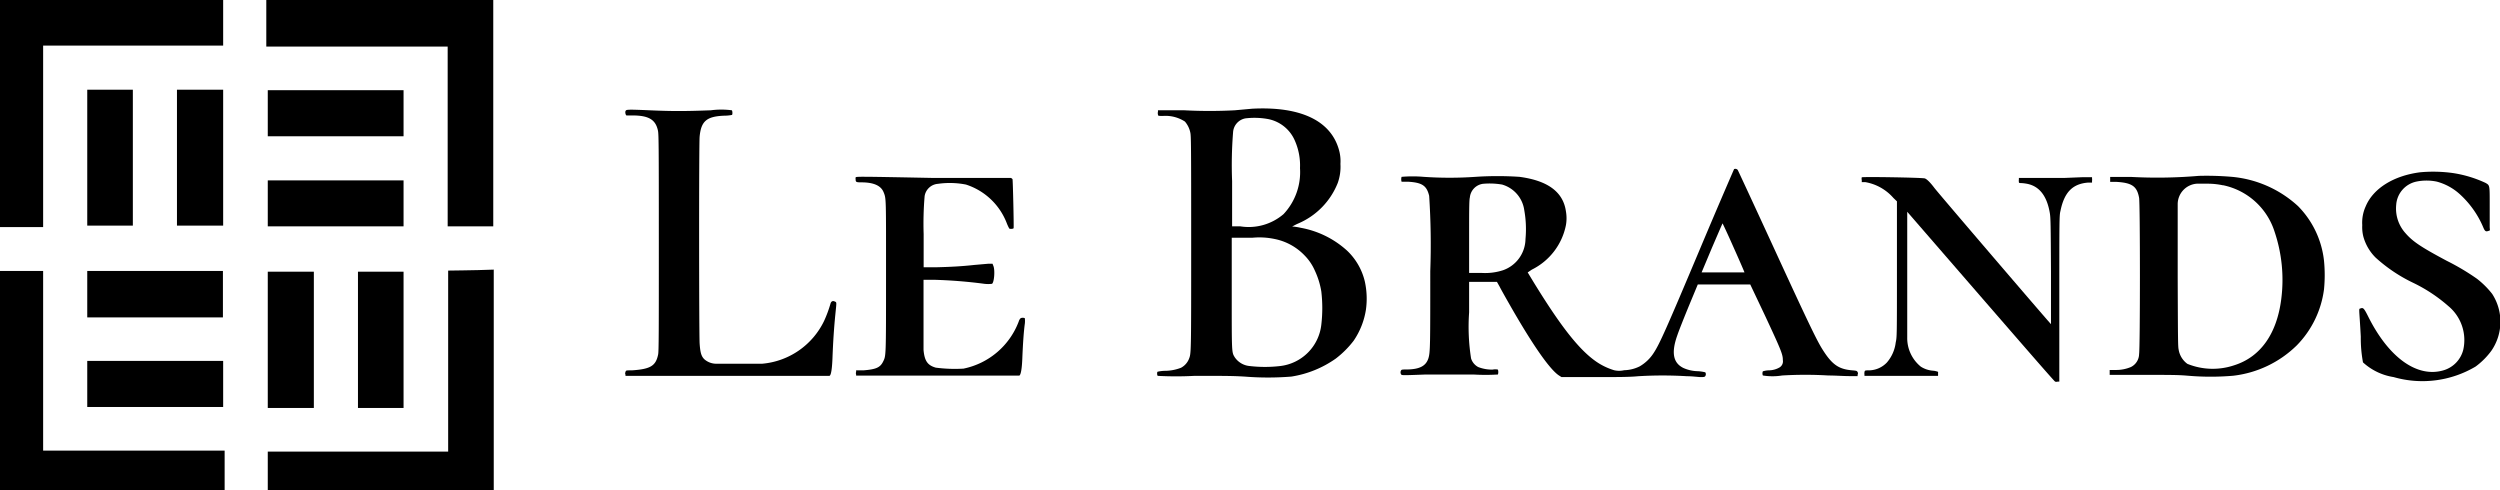 <svg xmlns="http://www.w3.org/2000/svg" width="204" height="40"><title>Ativo 3</title><g id="Camada_2" data-name="Camada 2"><g id="Camada_1-2" data-name="Camada 1"><path d="M0,9.26v9.27H3.52V3.72H18.21V0H0Z"/><path d="M21.73,1.92V3.8h14.8V18.47h3.72V0H21.73Z"/><path d="M7.12,12.86v5.55h3.72V7.32H7.12Z"/><path d="M14.44,12.86v5.55h3.77V7.32H14.44Z"/><path d="M21.85,9.24v1.88H32.93V7.36H21.85Z"/><path d="M102.19,8.87,100.75,9a39.55,39.55,0,0,1-4.1,0L95.13,9h-.64l0,.12a.45.45,0,0,0,0,.23c0,.11.05.11.42.11a2.9,2.9,0,0,1,1.78.46,2,2,0,0,1,.44.9c.06.28.07.87.07,9,0,9.24,0,9-.19,9.49a1.41,1.41,0,0,1-.64.7,3.69,3.69,0,0,1-1.34.25,2.91,2.91,0,0,0-.56.07c-.06,0-.07.26,0,.34a27.72,27.72,0,0,0,3,0c2.53,0,3.08,0,4.1.06a23.87,23.87,0,0,0,3.8,0A8.58,8.58,0,0,0,109,29.26a7.76,7.76,0,0,0,1.46-1.46,6.19,6.19,0,0,0,1-2.53,6.52,6.52,0,0,0-.09-2.3,5.08,5.08,0,0,0-1.43-2.5,7.63,7.63,0,0,0-3.79-1.88,4.7,4.7,0,0,0-.61-.1s-.1,0-.1,0a4.54,4.54,0,0,1,.51-.26,6,6,0,0,0,3.21-3.3,3.91,3.91,0,0,0,.22-1.55,3.37,3.37,0,0,0-.11-1.11C108.62,9.85,106.14,8.67,102.19,8.87Zm1.31.85a3,3,0,0,1,2.17,1.78,5,5,0,0,1,.41,2.22,5,5,0,0,1-1.34,3.75,4.36,4.36,0,0,1-3.53,1l-.67,0,0-3.69a33.66,33.66,0,0,1,.08-4,1.23,1.23,0,0,1,1-1.12A6.18,6.18,0,0,1,103.5,9.72ZM104,19.5a4.63,4.63,0,0,1,2.45,1.34,4.11,4.11,0,0,1,.85,1.26,6.46,6.46,0,0,1,.52,1.69,11.61,11.61,0,0,1,0,2.7,3.82,3.82,0,0,1-3.37,3.38,10.67,10.67,0,0,1-2.46,0,1.65,1.65,0,0,1-1.23-.71c-.26-.43-.25-.29-.25-5.26v-4.5l.15,0c.08,0,.77,0,1.53,0A6,6,0,0,1,104,19.5Z"/><path d="M51.05,9.05c-.06.1,0,.34.07.37l.47,0c1.33,0,1.89.33,2.09,1.2.07.29.08.8.08,9.19,0,7.17,0,8.93-.06,9.13-.19.92-.63,1.18-2.13,1.28-.49,0-.5,0-.53.14a.22.22,0,0,0,0,.21l0,.1h8.26c5.16,0,8.3,0,8.37,0s.21-.13.26-1.45.12-2.42.24-3.62c.1-1,.11-.92-.06-1s-.29,0-.34.17a10,10,0,0,1-.52,1.41,6.2,6.2,0,0,1-5.06,3.5c-.46,0-3.39,0-3.78,0a1.47,1.47,0,0,1-.93-.36c-.25-.24-.34-.54-.39-1.3s-.06-16.29,0-16.87c.12-1.27.57-1.65,2-1.71a3.16,3.16,0,0,0,.63-.06c.06,0,.06-.3,0-.38A6.55,6.55,0,0,0,58,9c-2.13.08-3.16.08-5,0S51.11,8.94,51.05,9.05Z"/><path d="M141.5,13.8s-1.28,2.94-2.78,6.51c-2.74,6.51-3.29,7.74-3.76,8.46a3.36,3.36,0,0,1-1.17,1.13,3,3,0,0,1-1.26.31,1.78,1.78,0,0,1-.82,0,5.25,5.25,0,0,1-1.54-.76c-1.4-1-2.89-2.95-5-6.38l-.51-.84L125,22a5.17,5.17,0,0,0,2.78-3.63,3.25,3.25,0,0,0,0-1.12c-.22-1.58-1.47-2.51-3.79-2.82a27,27,0,0,0-3.59,0,30.62,30.62,0,0,1-4.23,0,10.59,10.59,0,0,0-1.8,0,.68.68,0,0,0,0,.4l.55,0c1.13.07,1.5.32,1.7,1.15a60.78,60.78,0,0,1,.09,6.15c0,6.06,0,6.61-.15,7.1-.2.64-.73.91-1.78.92-.29,0-.4,0-.44.06a.3.3,0,0,0,0,.35c.05.07.16.07,2,0,1.46,0,2.47,0,3.89,0a16.7,16.7,0,0,0,2,0,.67.67,0,0,0,0-.4,1,1,0,0,0-.43,0,3.12,3.12,0,0,1-1.18-.21,1.2,1.2,0,0,1-.58-.7,16.61,16.61,0,0,1-.16-3.76V23l.94,0,1.13,0,.2,0,.22.39c.11.22.47.86.79,1.42,1.88,3.3,3.31,5.36,4.07,5.84l.19.12h2.64c2,0,2.88,0,3.61-.07a33,33,0,0,1,4,0c.43,0,.93.07,1.11.07s.33,0,.37-.08a.28.28,0,0,0,0-.31,3.42,3.42,0,0,0-.59-.09,3,3,0,0,1-1.21-.27c-.81-.41-1-1.22-.47-2.69.08-.25.49-1.29.9-2.29l.76-1.83h4.28L144,25.7c1.35,2.89,1.48,3.22,1.48,3.68a.58.58,0,0,1-.3.62,1.78,1.78,0,0,1-.86.22,1.82,1.82,0,0,0-.47.08.44.44,0,0,0,0,.34,4.92,4.92,0,0,0,1.57,0,31.7,31.7,0,0,1,3.78,0c.52,0,1.27.05,1.66.05h.72l0-.11a.22.22,0,0,0,0-.22c-.06-.1-.08-.11-.43-.14-1.12-.09-1.66-.47-2.45-1.73-.44-.71-1-1.83-4-8.36-1.56-3.39-2.87-6.21-2.9-6.26A.25.25,0,0,0,141.5,13.8Zm-18.93,1.26a2.53,2.53,0,0,1,1.81,2.09,8.76,8.76,0,0,1,.1,2.36,2.74,2.74,0,0,1-1.83,2.54,4.73,4.73,0,0,1-1.77.22l-1,0,0-2.95c0-2,0-3,.06-3.2A1.24,1.24,0,0,1,121,15,6,6,0,0,1,122.57,15.06Zm18.91,5.17c.49,1.09.88,2,.87,2h-3.5l.84-2c.47-1.09.86-2,.87-2S141,19.14,141.48,20.23Z"/><path d="M197.47,14.06c-2.16.28-3.82,1.32-4.43,2.78a3.2,3.2,0,0,0-.28,1.53,3.16,3.16,0,0,0,.09.94,3.86,3.86,0,0,0,1,1.71,12.7,12.7,0,0,0,3.07,2.06,12.68,12.68,0,0,1,2.87,1.9A3.6,3.6,0,0,1,201,28.55a2.34,2.34,0,0,1-1.62,1.67c-2.12.62-4.44-1-6.13-4.38-.34-.68-.41-.75-.61-.68s-.13-.16,0,2.31a10.83,10.83,0,0,0,.18,2.1,4.79,4.79,0,0,0,2.5,1.2,8.5,8.5,0,0,0,6.69-.86,6,6,0,0,0,1.28-1.28,4.17,4.17,0,0,0,.07-4.65,7,7,0,0,0-1.25-1.24,19.21,19.21,0,0,0-2.44-1.45c-2.1-1.12-2.78-1.57-3.38-2.26a3,3,0,0,1-.76-2.31,2.08,2.08,0,0,1,1.64-1.9,4.09,4.09,0,0,1,1.67,0,4.52,4.52,0,0,1,1.85,1,7.68,7.68,0,0,1,1.93,2.7c.14.34.21.4.42.33s.11,0,.12-.47c0-.25,0-1.05,0-1.79,0-1.5,0-1.46-.33-1.66a9.67,9.67,0,0,0-2.75-.82A11.69,11.69,0,0,0,197.47,14.06Z"/><path d="M179.43,14.35a39.94,39.94,0,0,1-5.48.09c-.66,0-1.32,0-1.48,0h-.28v.4l.48,0c1.3.07,1.71.36,1.88,1.3.09.48.09,12.25,0,12.75a1.2,1.2,0,0,1-.67,1.06,3.12,3.12,0,0,1-1.25.24l-.48,0v.4h2.72c2.32,0,2.86,0,3.68.07a21.52,21.52,0,0,0,3.68,0,8.85,8.85,0,0,0,5.19-2.48,8,8,0,0,0,2.22-4.58,11.91,11.91,0,0,0,0-2.31,7.49,7.49,0,0,0-2.12-4.47A9.19,9.19,0,0,0,182,14.42,24.32,24.32,0,0,0,179.43,14.35Zm2,.77a5.6,5.6,0,0,1,4.17,3.77,12.31,12.31,0,0,1,.55,5.52c-.36,2.83-1.69,4.71-3.82,5.39a5.49,5.49,0,0,1-3.84-.11,1.79,1.79,0,0,1-.71-1.15c-.06-.25-.06-.8-.08-5.85,0-3.7,0-5.71,0-6a1.68,1.68,0,0,1,1.55-1.7c.11,0,.54,0,1,0A6,6,0,0,1,181.39,15.12Z"/><path d="M69.82,14.48a.47.47,0,0,0,0,.16c0,.22.06.24.46.24,1,0,1.6.26,1.82.8s.2.43.2,6.9c0,6.63,0,6.44-.24,6.93s-.6.63-1.59.71l-.61,0,0,.13a.29.29,0,0,0,0,.21l0,.09h6.6c4.1,0,6.64,0,6.7,0s.21-.14.26-1.38.12-2.26.21-2.89a2.09,2.09,0,0,0,0-.39c0-.07-.29-.09-.37,0a.61.61,0,0,0-.13.24,6.13,6.13,0,0,1-4.51,3.85A12,12,0,0,1,76.36,30c-.67-.19-.92-.55-1-1.45,0-.21,0-1.52,0-3V22.83l.85,0a39.69,39.69,0,0,1,4.12.33,2.61,2.61,0,0,0,.61,0c.18-.07.27-1.1.12-1.46l-.07-.18-.34,0-1.15.1c-1,.11-1.89.16-3.13.19l-1,0V19.1a26.53,26.53,0,0,1,.08-3.1,1.19,1.19,0,0,1,1.09-1,6.86,6.86,0,0,1,2.28.06,5.3,5.3,0,0,1,3.32,3.12,3.66,3.66,0,0,0,.2.44c0,.08.34.07.37,0s-.06-4-.09-4a.27.27,0,0,0-.14-.1c-.09,0-2,0-6.34,0C70,14.4,69.86,14.4,69.82,14.48Z"/><path d="M151.92,14.47a.43.43,0,0,0,0,.22v.17l.28,0a3.94,3.94,0,0,1,2.3,1.29l.29.28,0,5.52c0,5.45,0,5.54-.1,6a3.05,3.05,0,0,1-.72,1.63,2.05,2.05,0,0,1-1.41.64c-.38,0-.39,0-.42.15a.67.67,0,0,0,0,.2l0,.1h3c1.93,0,3,0,3,0a.34.34,0,0,0,0-.16.35.35,0,0,0,0-.17,1.44,1.44,0,0,0-.4-.09,2.15,2.15,0,0,1-1-.33,3,3,0,0,1-1.11-2.39c0-.33,0-1.89,0-5.33V17.28l6,6.92c3.3,3.8,6,6.92,6.07,6.94a.37.37,0,0,0,.21,0l.13,0,0-6.77c0-6.26,0-6.81.09-7.14.31-1.55,1-2.23,2.25-2.33l.33,0,0-.13a.81.81,0,0,0,0-.22l0-.09-.79,0-1.48.06c-.44,0-1,0-1.6,0l-1.5,0h-.6v.12a.74.74,0,0,0,0,.21c0,.08.05.09.2.09a3.46,3.46,0,0,1,.48.06c1,.2,1.62,1,1.85,2.41.06.39.07.92.09,4.76,0,2.78,0,4.3,0,4.28-.32-.33-9.21-10.71-9.51-11.11s-.59-.71-.78-.78S152,14.41,151.92,14.47Z"/><path d="M21.85,16.59l0,1.88H32.93V14.72H21.85Z"/><path d="M36.57,22.08s0,2.52,0,7.39v7.38H21.85V40H40.29v-9c0-4.93,0-9,0-9C38.61,22.07,36.6,22.07,36.57,22.08Z"/><path d="M0,31.05v9H18.33V36.77H3.52V22.11l-1.75,0H0Z"/><path d="M7.12,24v1.9H18.19V22.11l-5.53,0H7.12Z"/><path d="M21.85,27.73v5.56h3.76V22.17H21.85Z"/><path d="M29.21,27.73v5.56h3.72V22.17H29.21Z"/><path d="M7.12,31.33v1.88H18.21V29.45H7.12Z"/></g></g></svg>